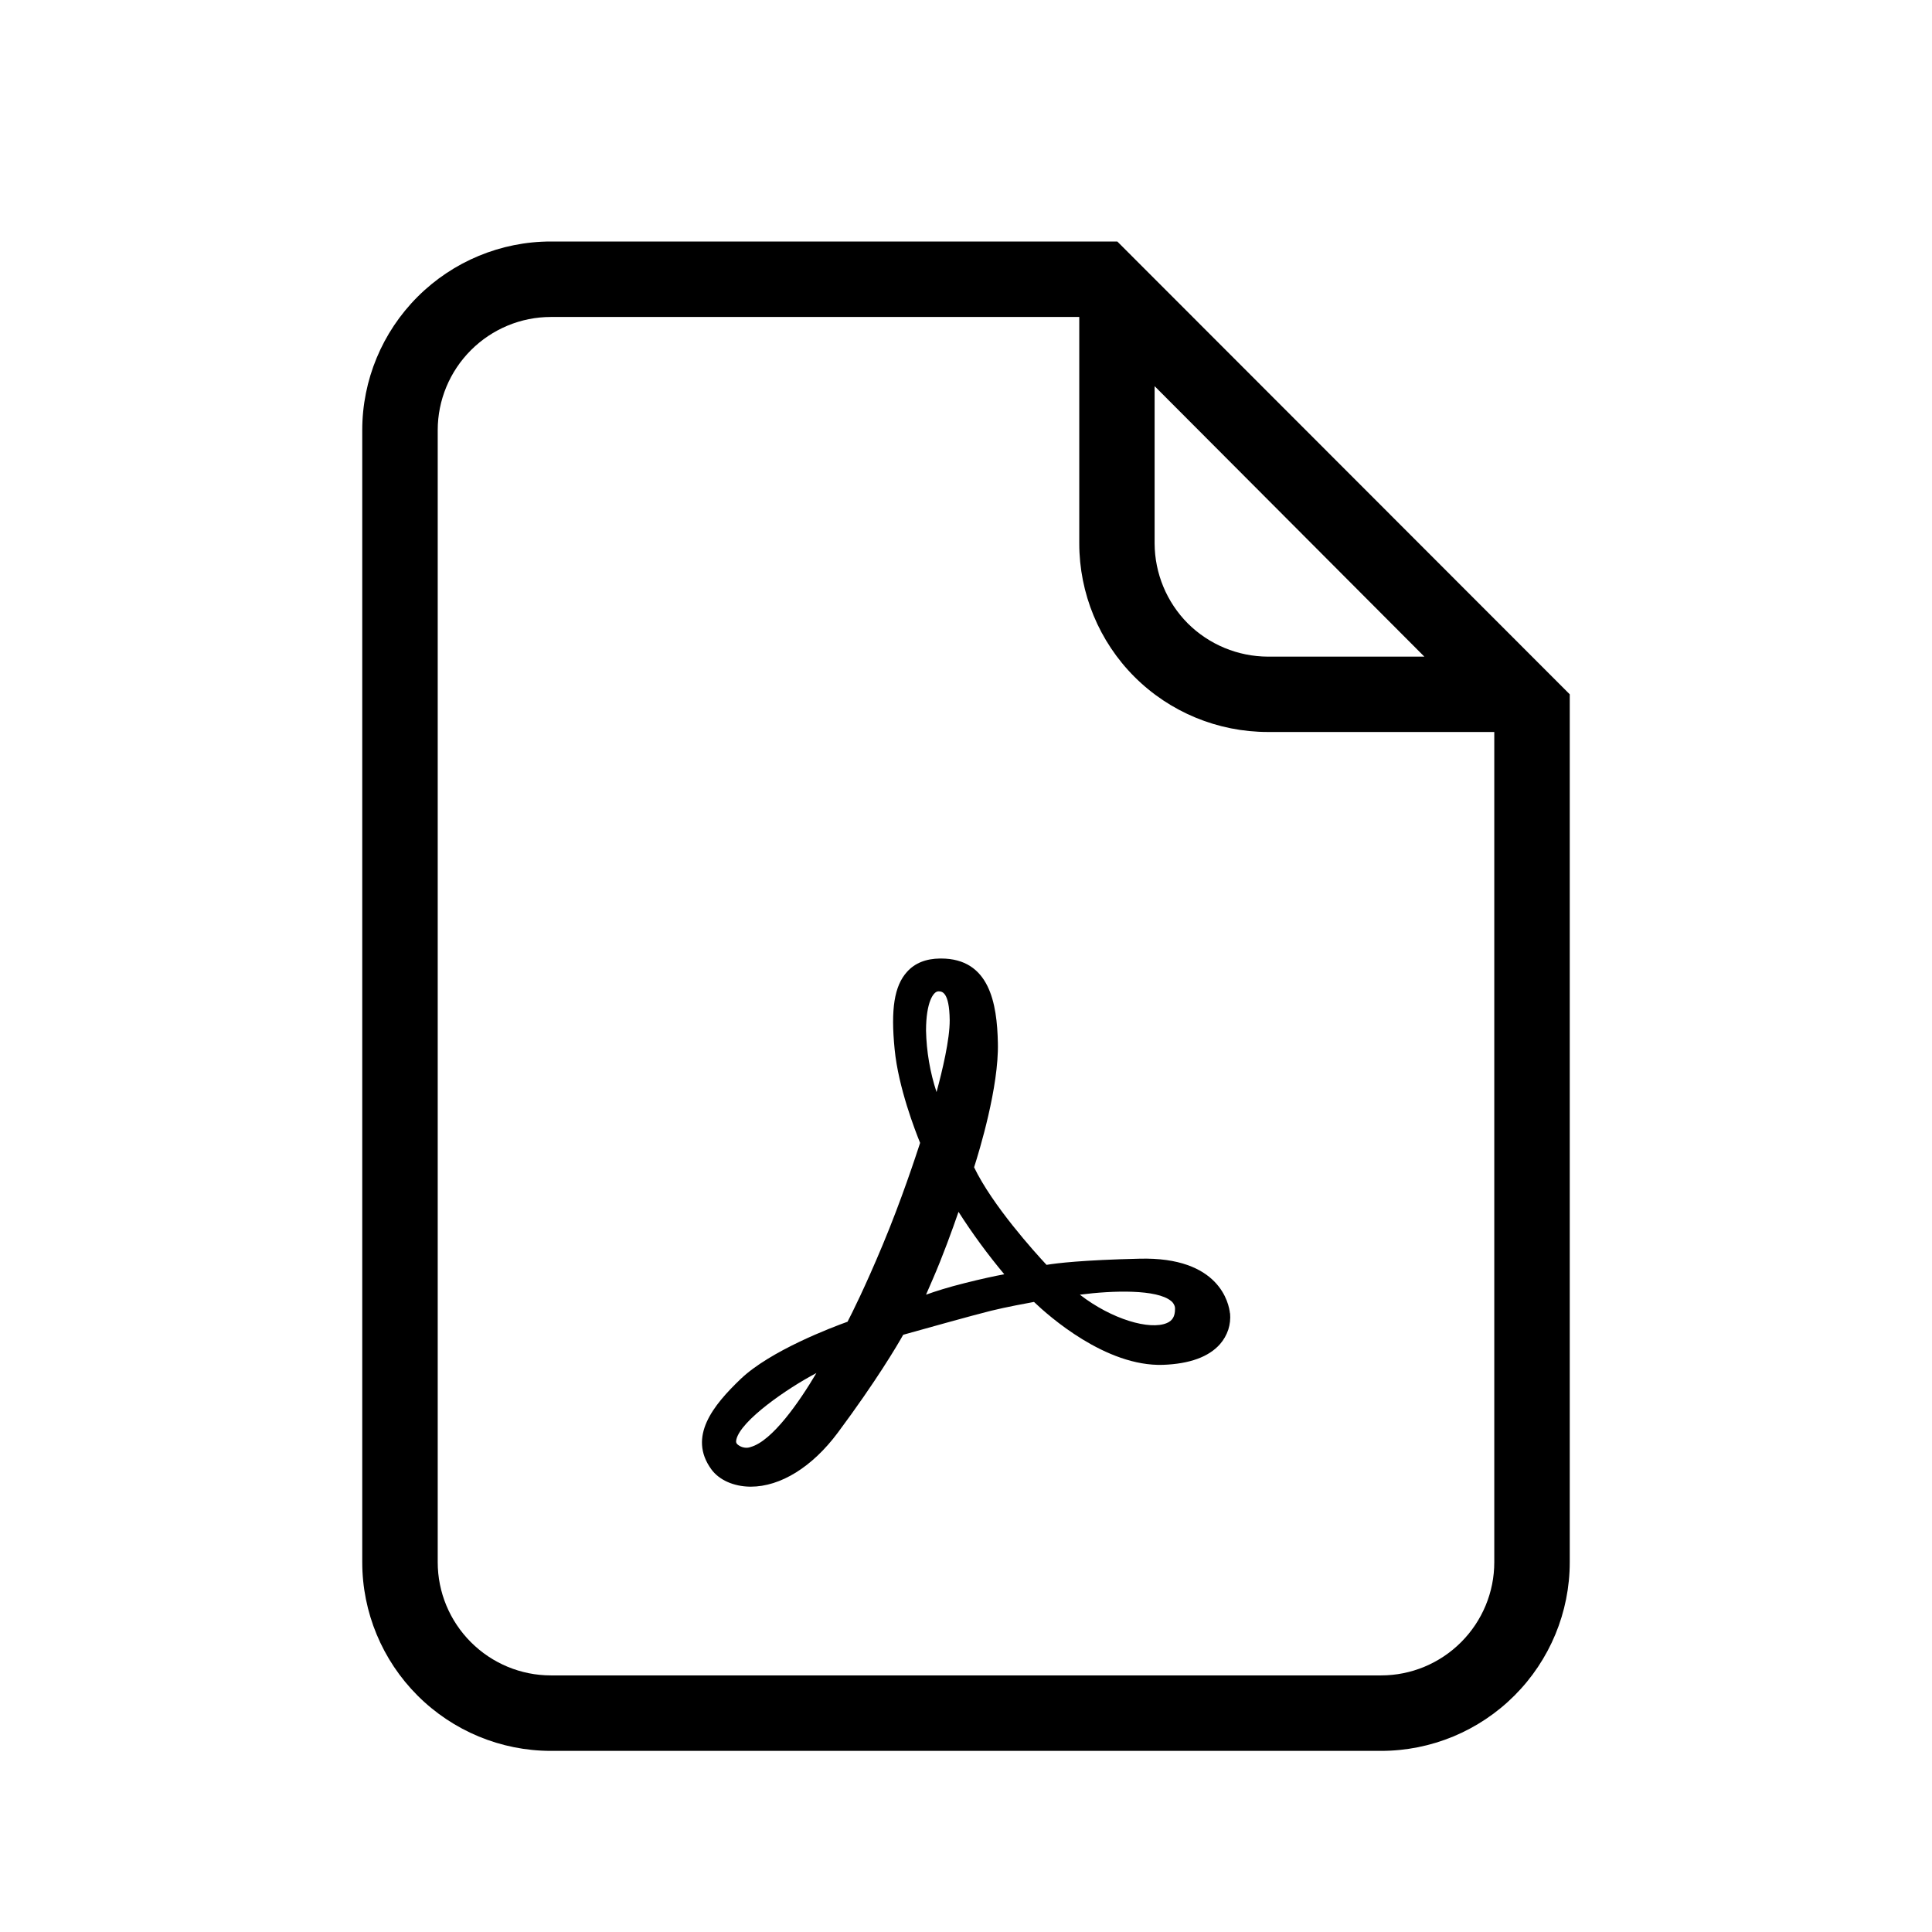 <svg width="16" height="16" viewBox="0 0 16 16" xmlns="http://www.w3.org/2000/svg">
<path d="M9.253 2H4.562C4.148 2 3.751 2.165 3.458 2.458C3.165 2.751 3 3.148 3 3.562V12.938C3 13.352 3.165 13.749 3.458 14.042C3.751 14.335 4.148 14.5 4.562 14.5H11.438C11.852 14.5 12.249 14.335 12.542 14.042C12.835 13.749 13 13.352 13 12.938V5.75L9.253 2ZM11.796 5.438H10.5C10.251 5.437 10.013 5.338 9.837 5.163C9.662 4.987 9.563 4.749 9.562 4.5V3.198L11.796 5.438ZM12.375 12.938C12.375 13.186 12.276 13.424 12.1 13.6C11.924 13.776 11.686 13.875 11.438 13.875H4.562C4.314 13.875 4.076 13.776 3.9 13.6C3.724 13.424 3.625 13.186 3.625 12.938V3.562C3.625 3.314 3.724 3.076 3.9 2.9C4.076 2.724 4.314 2.625 4.562 2.625H8.938V4.5C8.938 4.914 9.102 5.312 9.395 5.605C9.688 5.898 10.086 6.062 10.5 6.062H12.375V12.938Z"/>
<path d="M10.186 10.877C10.178 10.798 10.102 10.406 9.436 10.424C8.966 10.435 8.751 10.461 8.667 10.475C8.566 10.367 8.218 9.981 8.067 9.667C8.109 9.536 8.273 9 8.264 8.637C8.257 8.311 8.196 7.938 7.793 7.938H7.786C7.668 7.939 7.576 7.976 7.511 8.049C7.406 8.166 7.376 8.357 7.409 8.69C7.44 9.008 7.58 9.366 7.62 9.465C7.587 9.566 7.464 9.942 7.309 10.312C7.164 10.659 7.055 10.877 7.019 10.946C6.891 10.992 6.38 11.185 6.134 11.42C5.905 11.639 5.696 11.898 5.89 12.167C5.954 12.256 6.074 12.31 6.212 12.312H6.217C6.464 12.312 6.727 12.149 6.939 11.864C7.258 11.435 7.43 11.143 7.48 11.054C7.602 11.02 8.054 10.893 8.208 10.855C8.339 10.823 8.493 10.795 8.563 10.782C8.684 10.898 9.158 11.319 9.632 11.303C9.852 11.295 10.011 11.237 10.104 11.131C10.134 11.097 10.157 11.056 10.172 11.012C10.186 10.968 10.191 10.922 10.187 10.876L10.186 10.877ZM6.218 11.983C6.202 11.989 6.186 11.991 6.169 11.989C6.153 11.987 6.137 11.982 6.123 11.973V11.973C6.096 11.957 6.093 11.944 6.098 11.922C6.134 11.764 6.519 11.498 6.761 11.371C6.621 11.608 6.397 11.932 6.218 11.983ZM7.772 8.21C7.799 8.21 7.862 8.21 7.865 8.448C7.866 8.608 7.804 8.867 7.756 9.044C7.702 8.88 7.673 8.709 7.669 8.536C7.669 8.297 7.731 8.21 7.771 8.21H7.772ZM7.986 10.627C7.854 10.66 7.749 10.693 7.669 10.722L7.725 10.593C7.806 10.407 7.887 10.184 7.938 10.036C8.053 10.216 8.18 10.389 8.317 10.553C8.241 10.567 8.132 10.59 7.986 10.627L7.986 10.627ZM9.663 10.957C9.522 11.017 9.208 10.927 8.943 10.722C9.221 10.686 9.581 10.677 9.698 10.774C9.709 10.782 9.717 10.793 9.723 10.805C9.729 10.816 9.732 10.829 9.731 10.842C9.731 10.902 9.709 10.938 9.663 10.957Z"/>
</svg>
